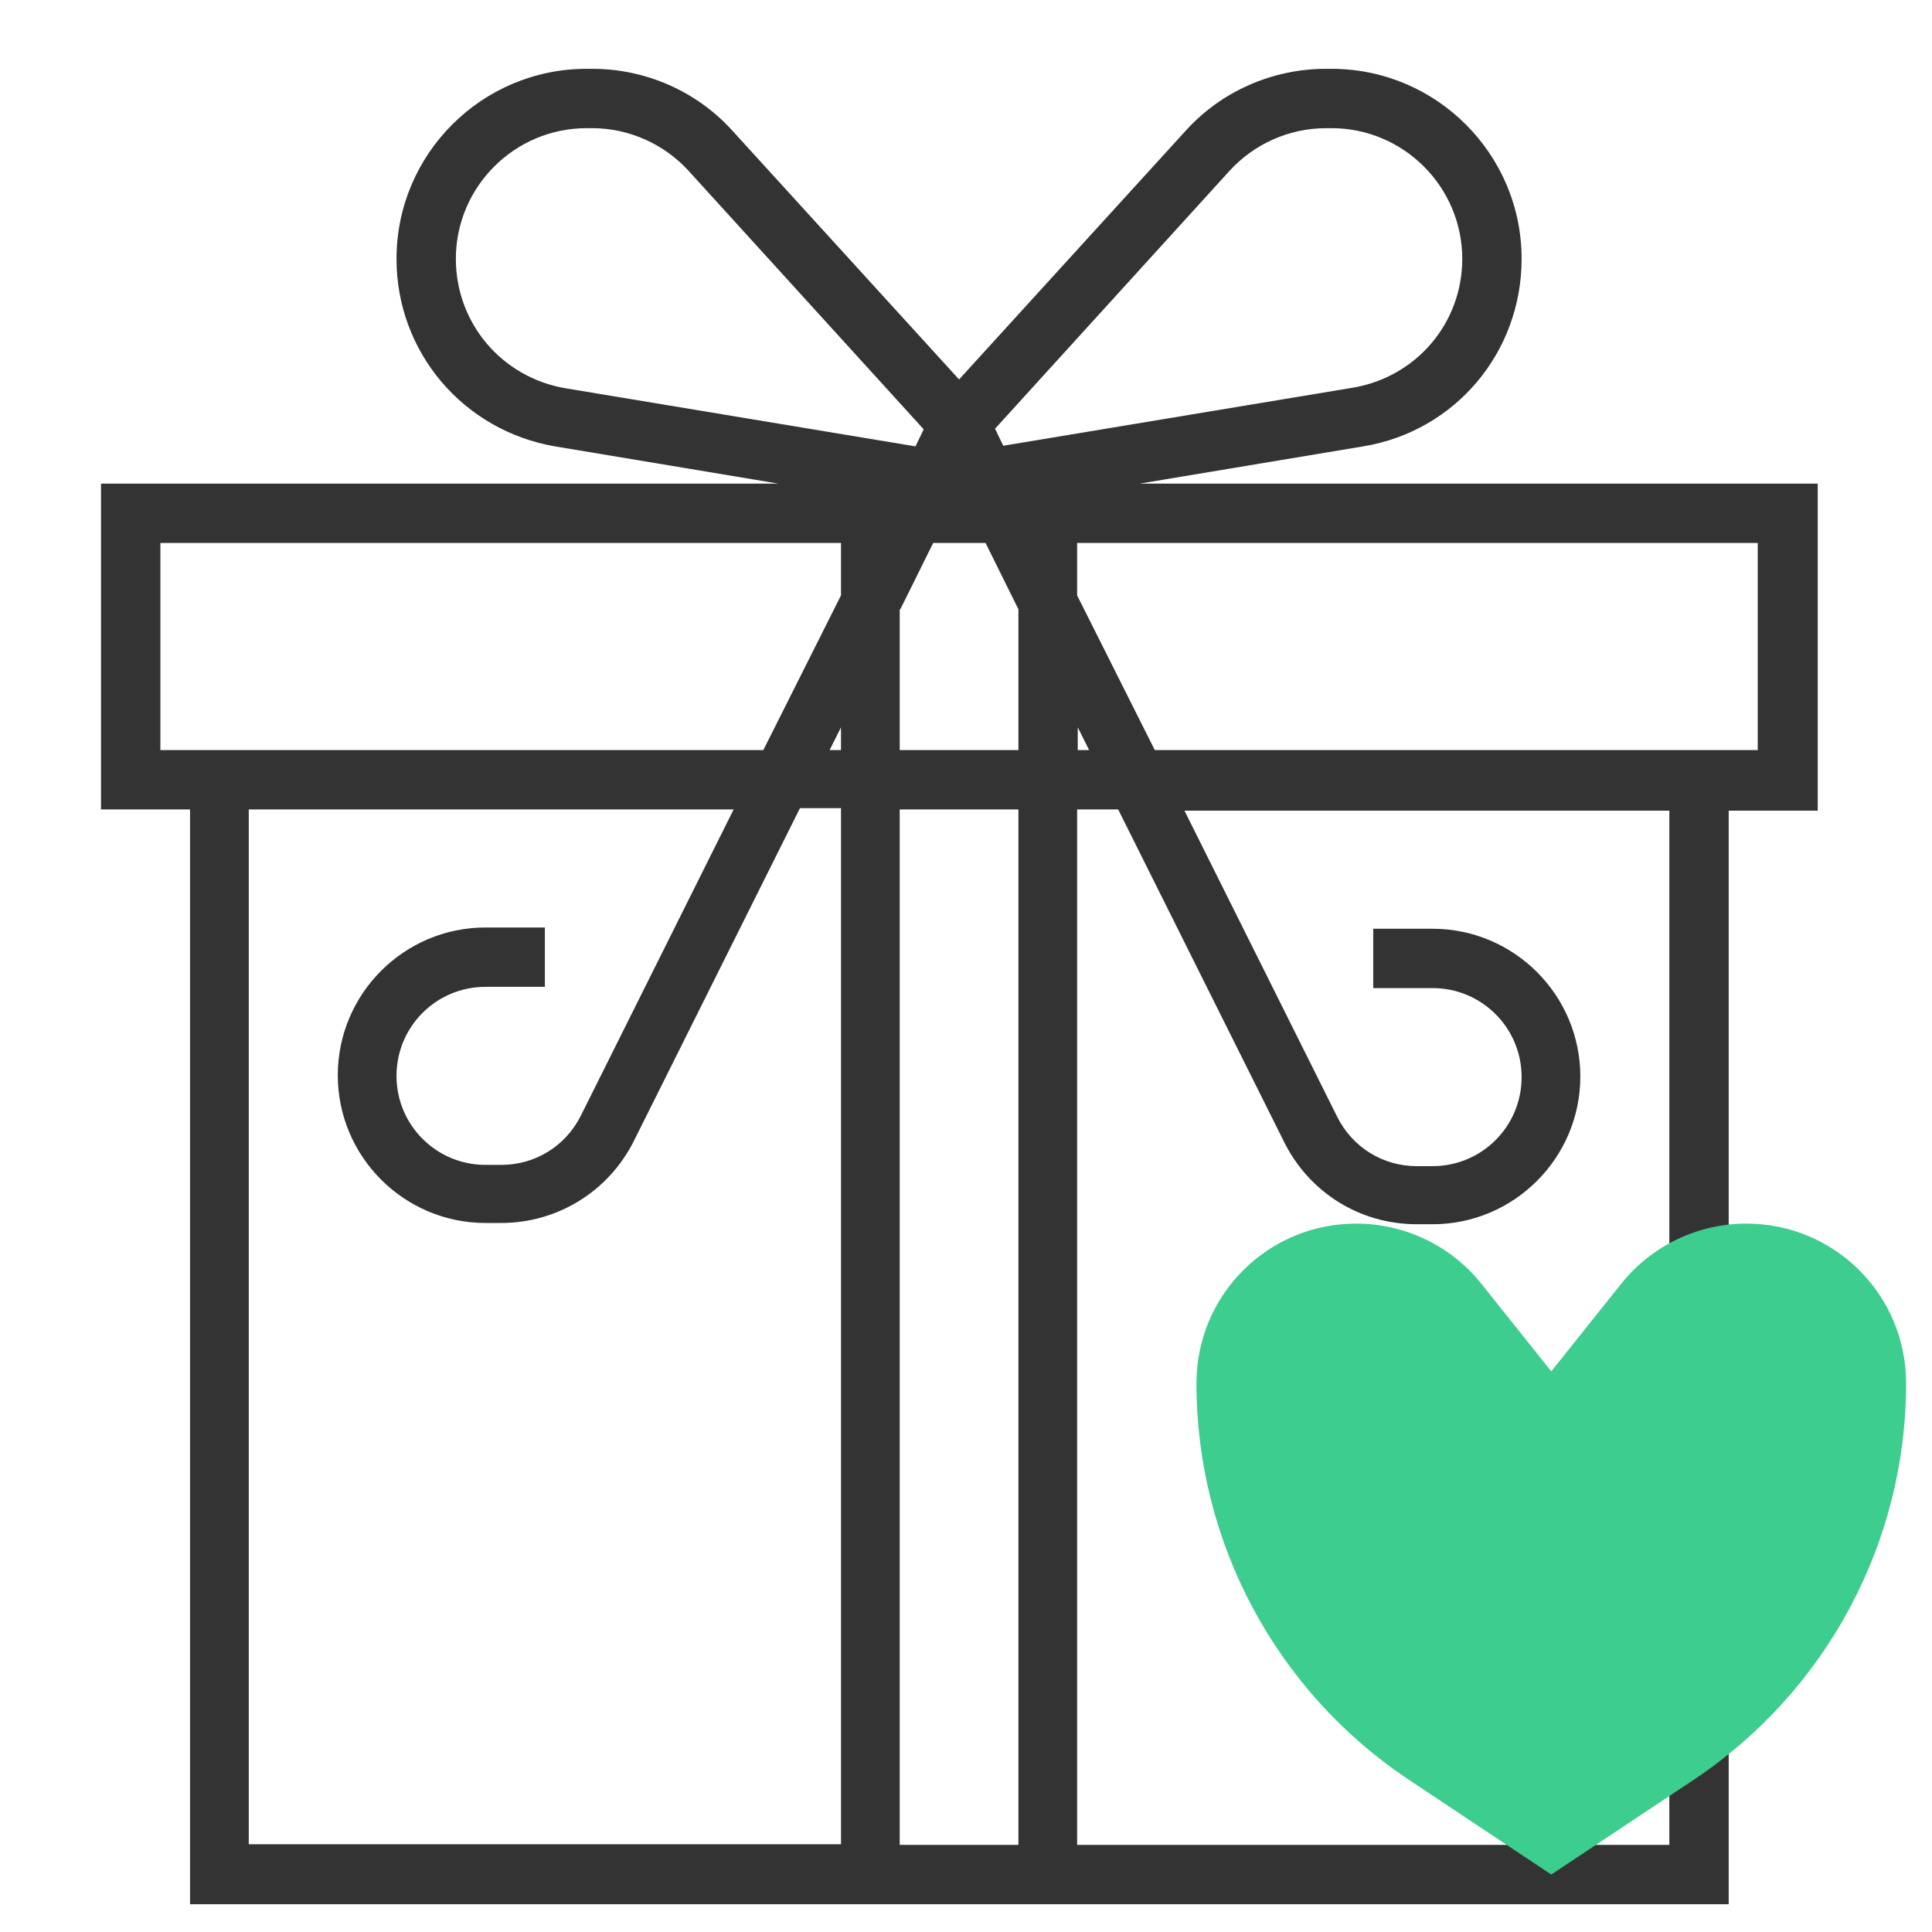 <svg id="Layer_1" xmlns="http://www.w3.org/2000/svg" viewBox="-1854 855.4 306 306"><style>.st0{fill:#333}.st1{fill:#3dcd8e}</style><path class="st0" d="M-1566.1 932h-107.4l35.4-5.9c14.6-2.4 25.1-14.9 25.1-29.7 0-16.6-13.5-30.1-30.1-30.1h-.9c-8.5 0-16.6 3.6-22.2 9.8l-35.9 39.4-35.9-39.4c-5.7-6.3-13.8-9.8-22.2-9.8h-.9c-16.6 0-30.1 13.5-30.1 30.1 0 14.8 10.6 27.2 25.1 29.7l35.4 5.9H-1838v51.6h14.1V1157h243.7v-32.8h-9.4v23.4h-93.8v-164h6.5l26.3 52.7c4 8 12 13 21 13h2.5c12.9 0 23.4-10.5 23.4-23.4 0-12.9-10.5-23.4-23.4-23.4h-9.4v9.4h9.4c7.8 0 14.1 6.3 14.1 14.1s-6.3 14.1-14.1 14.1h-2.5c-5.4 0-10.2-3-12.6-7.8l-24.2-48.5h76.8v79.7h9.4v-79.7h14.1V932zm-145.3 19.9l5.2-10.5h8.3l5.2 10.5v22.3h-18.8v-22.3h.1zm-9.4 22.3h-1.8l1.8-3.6v3.6zm61.5-91.7c3.9-4.3 9.5-6.8 15.3-6.8h.9c11.4 0 20.7 9.3 20.7 20.7 0 10.2-7.3 18.7-17.3 20.4l-55.4 9.2-1.3-2.7 37.1-40.8zm-122.5 13.9c0-11.4 9.3-20.7 20.7-20.7h.9c5.8 0 11.4 2.5 15.3 6.8l37.2 40.9-1.3 2.7-55.4-9.2c-10.1-1.7-17.4-10.3-17.4-20.5zm-46.8 77.8v-32.8h107.8v8.3l-12.3 24.5h-95.5zm14 173.4v-164h76.8l-24.2 48.5c-2.4 4.8-7.2 7.8-12.6 7.8h-2.5c-7.8 0-14.1-6.3-14.1-14.1s6.3-14.1 14.1-14.1h9.4v-9.4h-9.4c-12.9 0-23.4 10.5-23.4 23.4 0 12.9 10.5 23.4 23.4 23.4h2.5c8.9 0 17-5 21-13l26.3-52.7h6.5v164.1h-93.8zm121.9 0h-18.8v-164h18.8v164zm9.4-173.4v-3.6l1.8 3.6h-1.8zm107.8 0h-95.6l-12.3-24.5v-8.3h107.8v32.8z"/><path class="st1" d="M-1577.4 1049.2c-7.7 0-15 3.5-19.8 9.5l-11.1 13.9-11.1-13.9c-4.8-6-12.1-9.5-19.8-9.5-14 0-25.3 11.3-25.3 25.3 0 25.2 12.6 48.7 33.5 62.7l22.7 15.1 22.7-15.1c20.9-14 33.5-37.5 33.5-62.7 0-14-11.3-25.3-25.3-25.3z"/></svg>